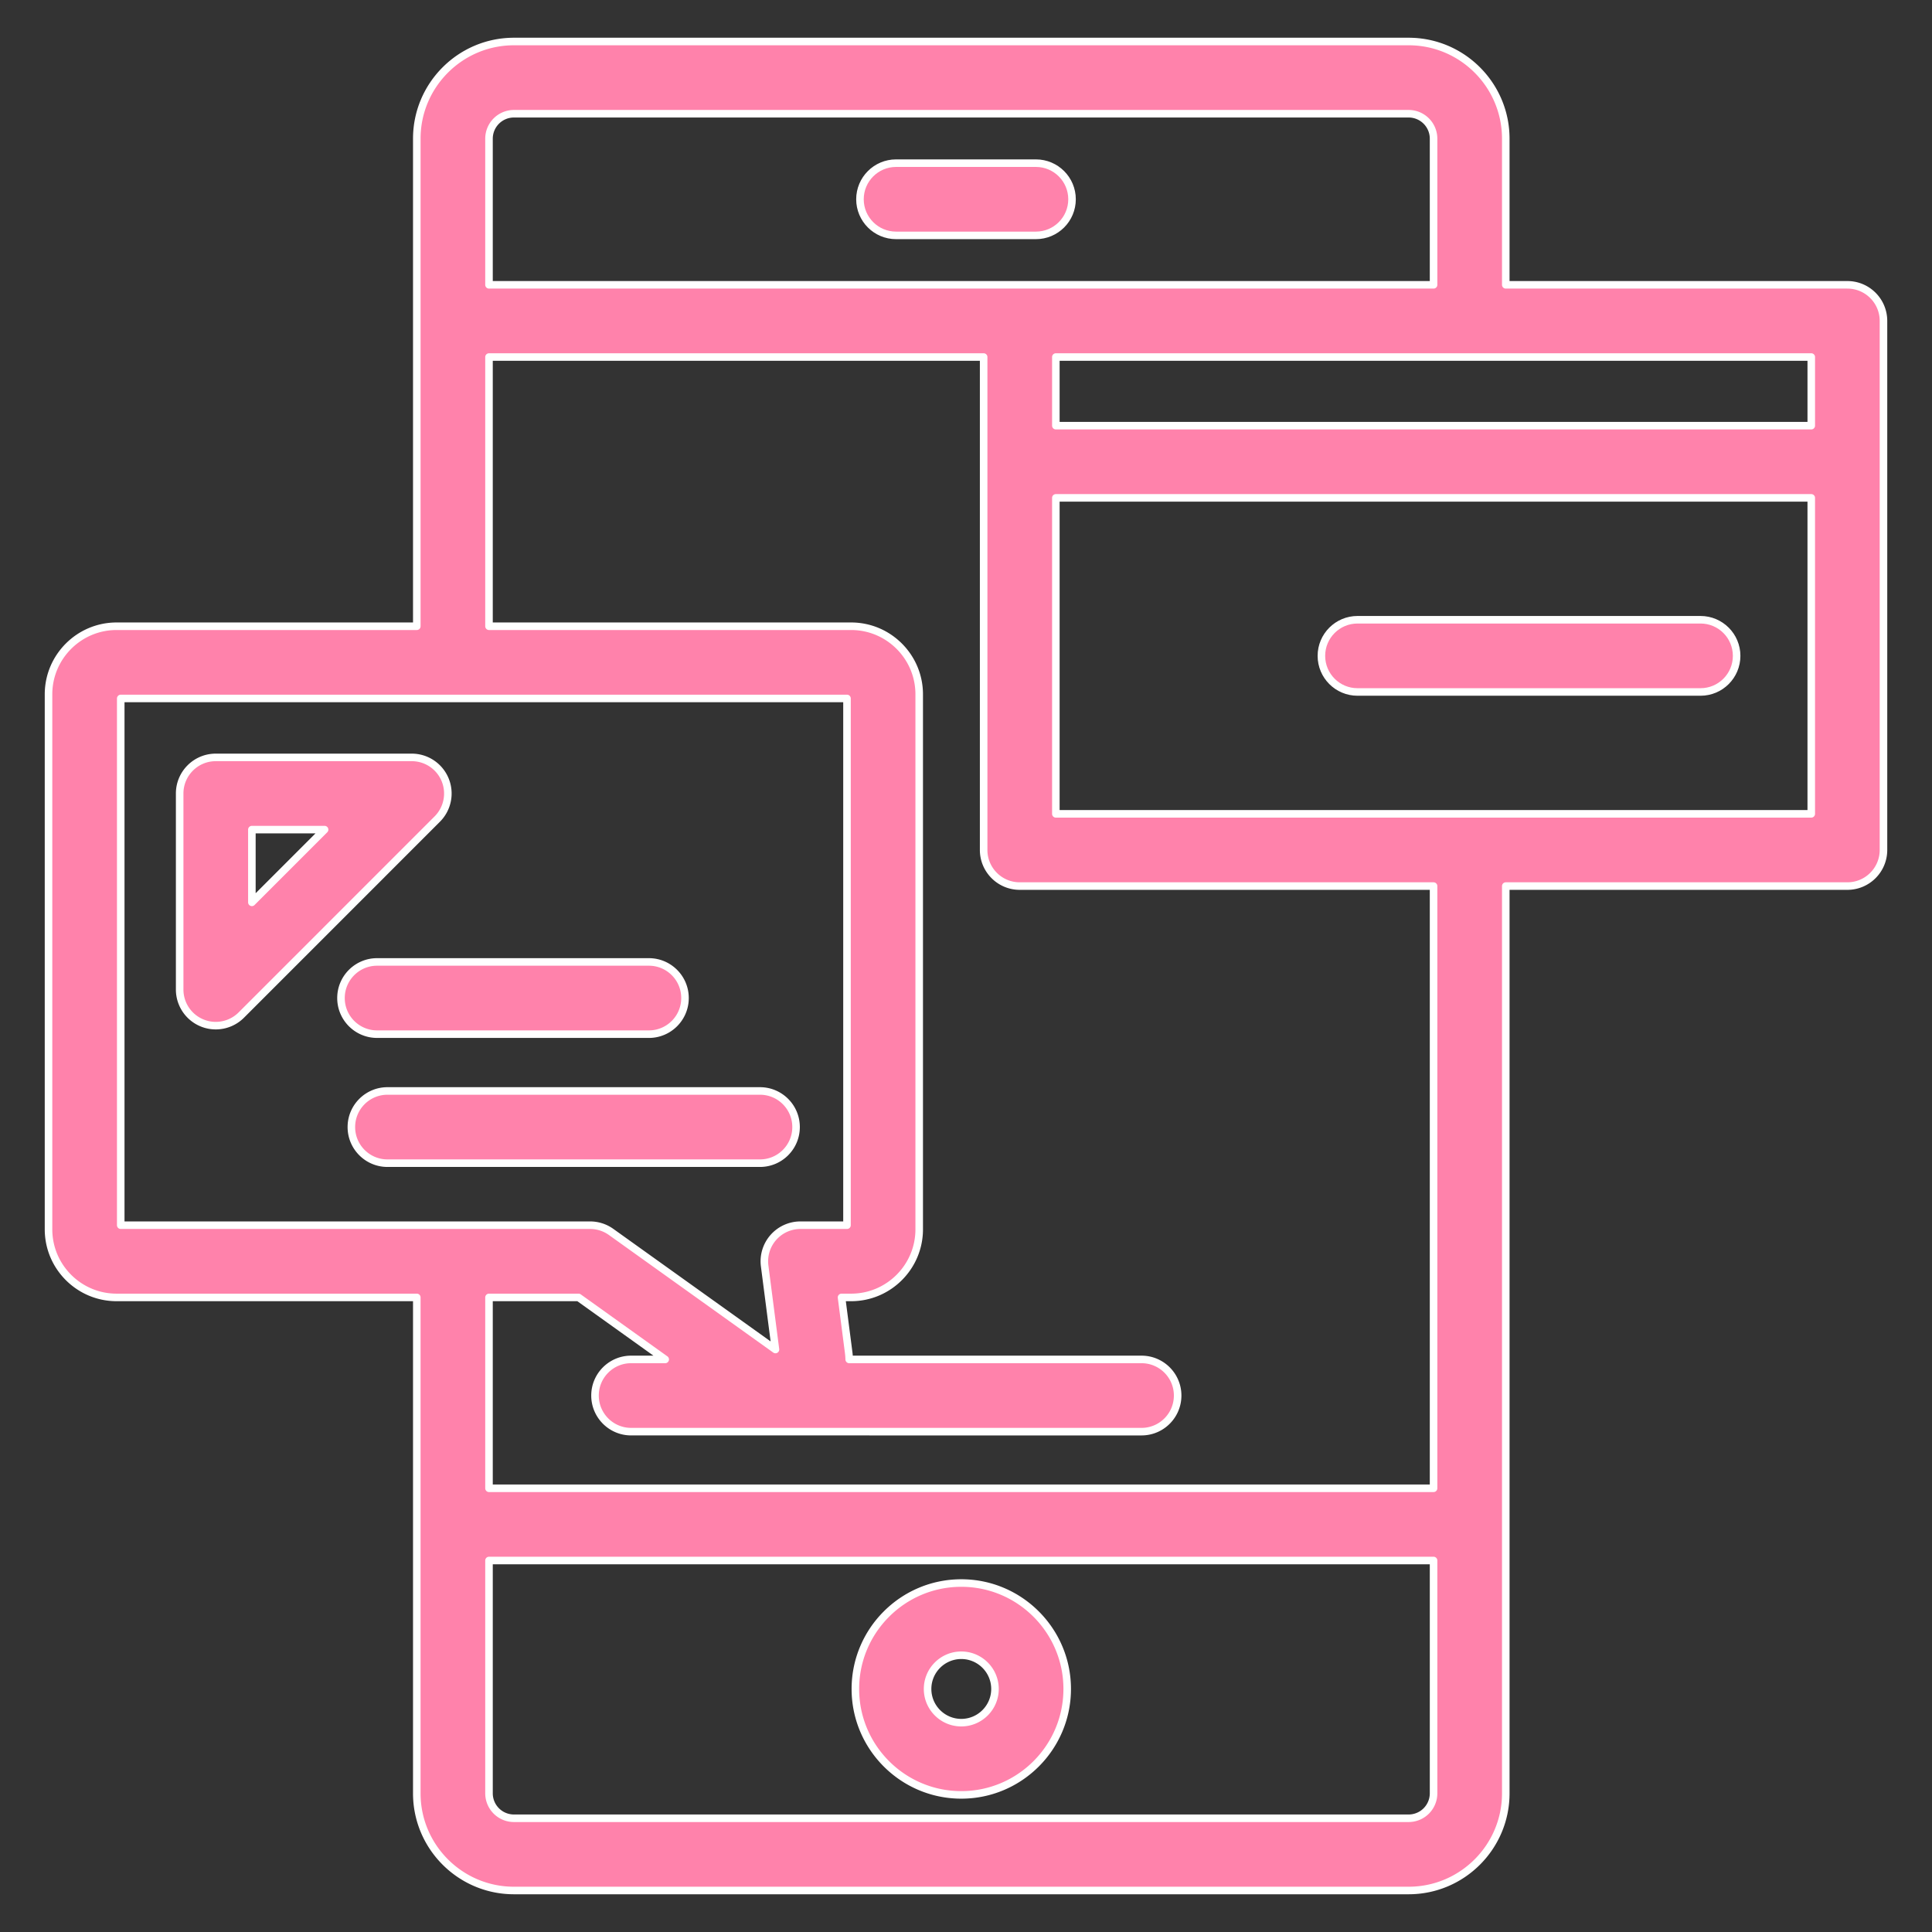 <svg width="512" height="512" xmlns="http://www.w3.org/2000/svg"><rect width="100%" height="100%" fill="#333333" stroke="none"/><g fill="#FF82AB" stroke="#FFF" stroke-width="2" stroke-linejoin="round"><path d="M254.75 419.52c-15.477 0-28.068 12.593-28.068 28.072s12.591 28.073 28.067 28.073c15.478 0 28.069-12.594 28.069-28.073 0-15.48-12.591-28.073-28.069-28.073zm0 37.004c-4.925 0-8.931-4.007-8.931-8.932 0-4.925 4.006-8.932 8.93-8.932 4.925 0 8.932 4.007 8.932 8.932 0 4.925-4.008 8.932-8.932 8.932zM117.958 206.628a9.568 9.568 0 0 0-8.84-5.908H57.18c-5.284 0-9.568 4.285-9.568 9.57v51.946a9.571 9.571 0 0 0 9.566 9.57c2.49 0 4.938-.972 6.768-2.803l51.937-51.946a9.575 9.575 0 0 0 2.074-10.43zM66.75 239.13v-19.27h19.267L66.75 239.13zm134.647 49.986h-98.712c-5.284 0-9.569 4.286-9.569 9.57 0 5.285 4.285 9.57 9.569 9.57h98.713c5.283 0 9.568-4.285 9.567-9.57 0-5.284-4.285-9.57-9.568-9.57zm-29.434-34.191h-72.03c-5.283 0-9.568 4.285-9.568 9.57s4.285 9.57 9.569 9.57h72.03c5.283 0 9.568-4.285 9.567-9.57 0-5.285-4.285-9.57-9.568-9.57z"/><path d="M489.572 75.478h-90.526V36.745C399.046 22.55 387.5 11 373.306 11H136.195c-14.193 0-25.74 11.55-25.74 25.745v129.216H30.902c-9.949 0-18.043 8.095-18.043 18.044v141.78c0 9.95 8.094 18.046 18.043 18.046h79.552v131.425c0 14.196 11.547 25.744 25.74 25.744h237.113c14.193 0 25.74-11.548 25.74-25.744V234.819h90.525c5.284 0 9.569-4.286 9.569-9.57v-140.2c0-5.285-4.285-9.57-9.569-9.57zM129.591 36.745a6.611 6.611 0 0 1 6.603-6.604h237.113a6.61 6.61 0 0 1 6.602 6.604v38.733H129.59V36.745zM31.997 324.69V185.101h192.465V324.69h-12.333a9.572 9.572 0 0 0-7.188 3.252 9.574 9.574 0 0 0-2.301 7.547l2.865 22.145-43.553-31.158a9.56 9.56 0 0 0-5.566-1.786H31.996h0zm347.912 150.566a6.61 6.61 0 0 1-6.602 6.603H136.194a6.61 6.61 0 0 1-6.603-6.603V413.55h250.318v61.706zm0-80.846H129.59v-50.58h23.726l22.97 16.433h-9.033c-5.284 0-9.569 4.285-9.569 9.57s4.285 9.57 9.569 9.57H302.52c5.284 0 9.568-4.285 9.568-9.57s-4.284-9.57-9.568-9.57h-77.473a17.627 17.627 0 0 0-.14-1.815l-1.891-14.616h2.54c9.948 0 18.042-8.096 18.042-18.045V184.005c0-9.949-8.094-18.044-18.042-18.044H129.59V94.619h131.085v130.63c0 5.284 4.285 9.57 9.569 9.57h109.664v159.59zm100.094-178.732h-200.19v-83.736h200.19v83.736zm0-102.877h-200.19V94.62h200.19v18.18z"/><path d="M450.657 164.24h-90.902c-5.284 0-9.57 4.285-9.57 9.57s4.286 9.57 9.57 9.57h90.902c5.283 0 9.568-4.284 9.568-9.57 0-5.285-4.285-9.57-9.568-9.57zm-176.127-121h-37.06c-5.285 0-9.57 4.285-9.57 9.57s4.285 9.57 9.57 9.57h37.06c5.285 0 9.57-4.285 9.57-9.57s-4.286-9.57-9.57-9.57z"/></g></svg>